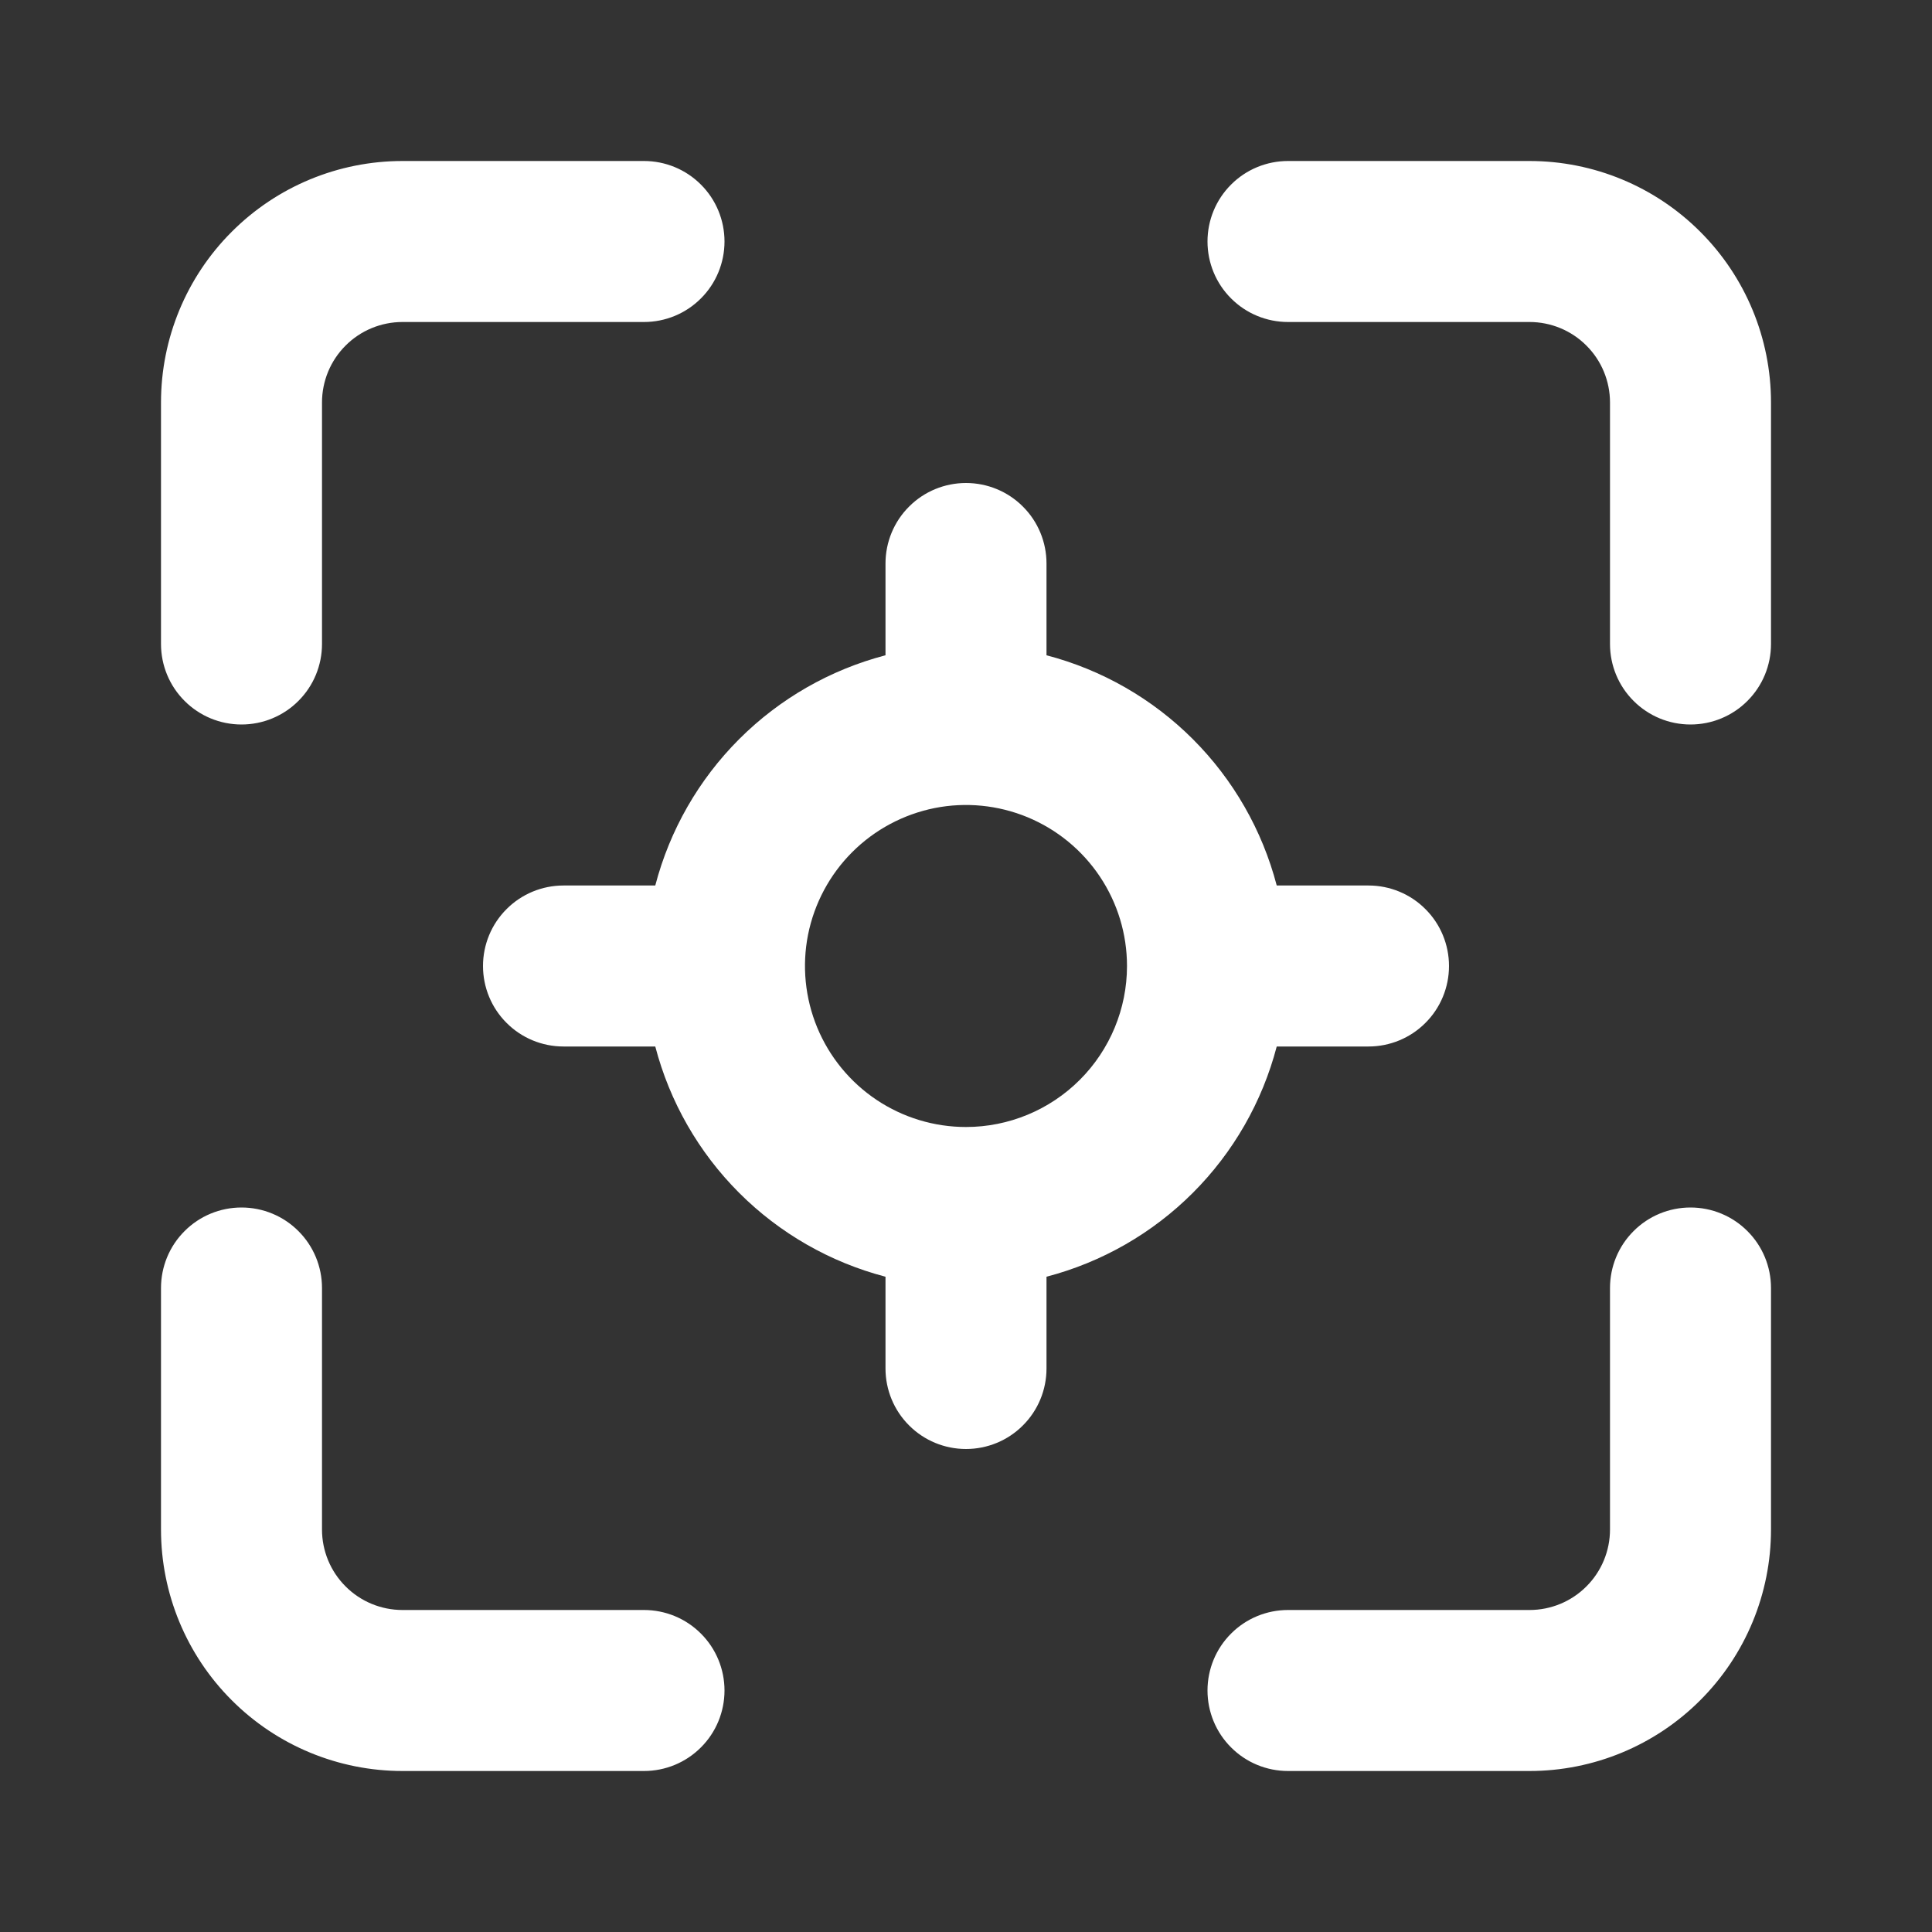 <svg width="24" height="24" viewBox="0 0 24 24" fill="none" xmlns="http://www.w3.org/2000/svg">
<rect x="0" y="0" width="24" height="24" fill="#333333" stroke="none"/>
<path d="M3 9C3.265 9 3.52 8.895 3.707 8.707C3.895 8.52 4 8.265 4 8V5C4 4.735 4.105 4.48 4.293 4.293C4.48 4.105 4.735 4 5 4H8C8.265 4 8.52 3.895 8.707 3.707C8.895 3.52 9 3.265 9 3C9 2.735 8.895 2.48 8.707 2.293C8.52 2.105 8.265 2 8 2H5C4.204 2 3.441 2.316 2.879 2.879C2.316 3.441 2 4.204 2 5V8C2 8.265 2.105 8.52 2.293 8.707C2.48 8.895 2.735 9 3 9ZM8 20H5C4.735 20 4.48 19.895 4.293 19.707C4.105 19.52 4 19.265 4 19V16C4 15.735 3.895 15.48 3.707 15.293C3.52 15.105 3.265 15 3 15C2.735 15 2.48 15.105 2.293 15.293C2.105 15.48 2 15.735 2 16V19C2 19.796 2.316 20.559 2.879 21.121C3.441 21.684 4.204 22 5 22H8C8.265 22 8.52 21.895 8.707 21.707C8.895 21.52 9 21.265 9 21C9 20.735 8.895 20.48 8.707 20.293C8.52 20.105 8.265 20 8 20ZM17 13C17.265 13 17.52 12.895 17.707 12.707C17.895 12.52 18 12.265 18 12C18 11.735 17.895 11.48 17.707 11.293C17.52 11.105 17.265 11 17 11H15.86C15.68 10.312 15.321 9.685 14.818 9.182C14.315 8.679 13.688 8.32 13 8.14V7C13 6.735 12.895 6.48 12.707 6.293C12.52 6.105 12.265 6 12 6C11.735 6 11.48 6.105 11.293 6.293C11.105 6.48 11 6.735 11 7V8.14C10.312 8.32 9.685 8.679 9.182 9.182C8.679 9.685 8.32 10.312 8.14 11H7C6.735 11 6.48 11.105 6.293 11.293C6.105 11.48 6 11.735 6 12C6 12.265 6.105 12.52 6.293 12.707C6.48 12.895 6.735 13 7 13H8.14C8.32 13.688 8.679 14.315 9.182 14.818C9.685 15.321 10.312 15.68 11 15.86V17C11 17.265 11.105 17.52 11.293 17.707C11.48 17.895 11.735 18 12 18C12.265 18 12.52 17.895 12.707 17.707C12.895 17.52 13 17.265 13 17V15.86C13.688 15.68 14.315 15.321 14.818 14.818C15.321 14.315 15.68 13.688 15.86 13H17ZM12 14C11.604 14 11.218 13.883 10.889 13.663C10.56 13.443 10.304 13.131 10.152 12.765C10.001 12.4 9.961 11.998 10.038 11.61C10.116 11.222 10.306 10.866 10.586 10.586C10.866 10.306 11.222 10.116 11.61 10.038C11.998 9.961 12.4 10.001 12.765 10.152C13.131 10.304 13.443 10.56 13.663 10.889C13.883 11.218 14 11.604 14 12C14 12.53 13.789 13.039 13.414 13.414C13.039 13.789 12.53 14 12 14ZM21 15C20.735 15 20.48 15.105 20.293 15.293C20.105 15.48 20 15.735 20 16V19C20 19.265 19.895 19.52 19.707 19.707C19.52 19.895 19.265 20 19 20H16C15.735 20 15.48 20.105 15.293 20.293C15.105 20.48 15 20.735 15 21C15 21.265 15.105 21.52 15.293 21.707C15.48 21.895 15.735 22 16 22H19C19.796 22 20.559 21.684 21.121 21.121C21.684 20.559 22 19.796 22 19V16C22 15.735 21.895 15.48 21.707 15.293C21.52 15.105 21.265 15 21 15ZM19 2H16C15.735 2 15.48 2.105 15.293 2.293C15.105 2.48 15 2.735 15 3C15 3.265 15.105 3.52 15.293 3.707C15.48 3.895 15.735 4 16 4H19C19.265 4 19.52 4.105 19.707 4.293C19.895 4.48 20 4.735 20 5V8C20 8.265 20.105 8.52 20.293 8.707C20.48 8.895 20.735 9 21 9C21.265 9 21.52 8.895 21.707 8.707C21.895 8.52 22 8.265 22 8V5C22 4.204 21.684 3.441 21.121 2.879C20.559 2.316 19.796 2 19 2Z" fill="white"/>
</svg>
